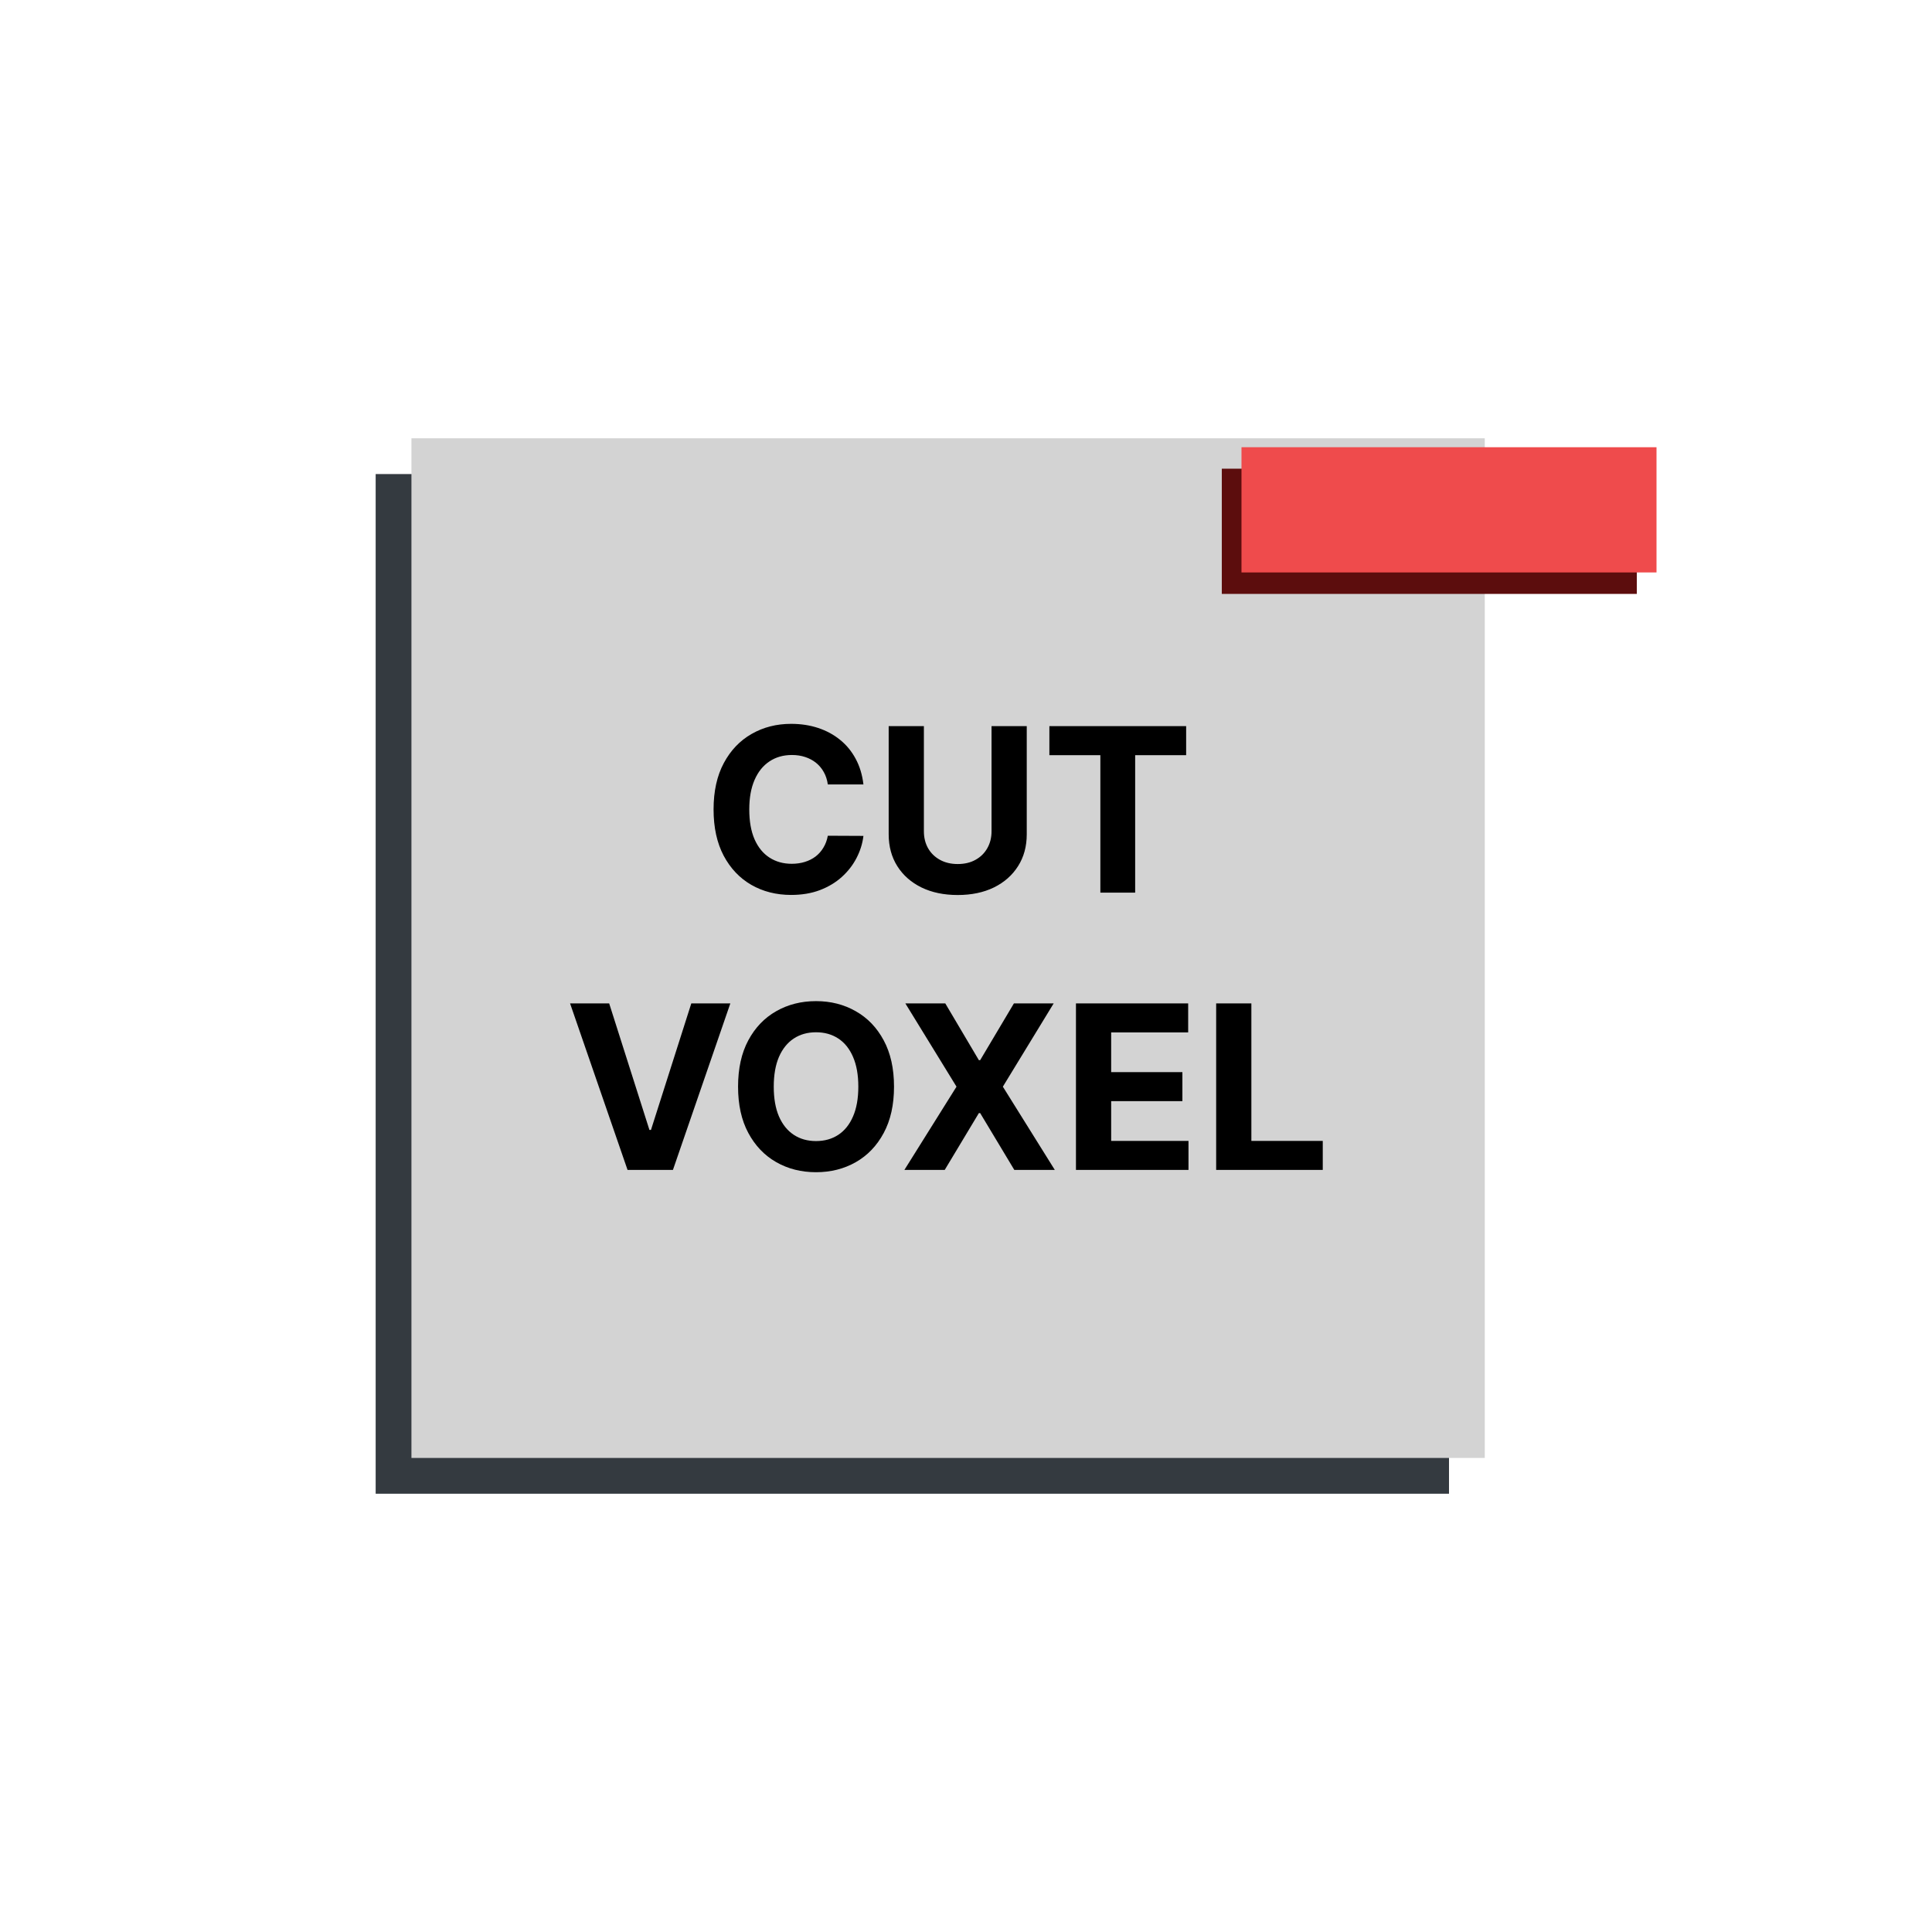<svg width="1080" height="1080" viewBox="0 0 1080 1080" fill="none" xmlns="http://www.w3.org/2000/svg">
<rect x="210" y="835" width="570" height="600" transform="rotate(-90 210 835)" fill="#343A40"/>
<rect x="230" y="815" width="570" height="600" transform="rotate(-90 230 815)" fill="#D3D3D3"/>
<path d="M482.665 438.5H462.756C462.392 435.924 461.65 433.636 460.528 431.636C459.407 429.606 457.968 427.879 456.21 426.455C454.453 425.03 452.422 423.939 450.119 423.182C447.847 422.424 445.377 422.045 442.71 422.045C437.892 422.045 433.695 423.242 430.119 425.636C426.544 428 423.771 431.455 421.801 436C419.831 440.515 418.847 446 418.847 452.455C418.847 459.091 419.831 464.667 421.801 469.182C423.801 473.697 426.589 477.106 430.165 479.409C433.741 481.712 437.877 482.864 442.574 482.864C445.21 482.864 447.65 482.515 449.892 481.818C452.165 481.121 454.18 480.106 455.938 478.773C457.695 477.409 459.15 475.758 460.301 473.818C461.483 471.879 462.301 469.667 462.756 467.182L482.665 467.273C482.15 471.545 480.862 475.667 478.801 479.636C476.771 483.576 474.028 487.106 470.574 490.227C467.15 493.318 463.059 495.773 458.301 497.591C453.574 499.379 448.225 500.273 442.256 500.273C433.953 500.273 426.528 498.394 419.983 494.636C413.468 490.879 408.316 485.439 404.528 478.318C400.771 471.197 398.892 462.576 398.892 452.455C398.892 442.303 400.801 433.667 404.619 426.545C408.438 419.424 413.619 414 420.165 410.273C426.71 406.515 434.074 404.636 442.256 404.636C447.65 404.636 452.65 405.394 457.256 406.909C461.892 408.424 465.998 410.636 469.574 413.545C473.15 416.424 476.059 419.955 478.301 424.136C480.574 428.318 482.028 433.106 482.665 438.5ZM554.278 405.909H573.96V466.364C573.96 473.152 572.339 479.091 569.097 484.182C565.884 489.273 561.384 493.242 555.597 496.091C549.809 498.909 543.066 500.318 535.369 500.318C527.642 500.318 520.884 498.909 515.097 496.091C509.309 493.242 504.809 489.273 501.597 484.182C498.384 479.091 496.778 473.152 496.778 466.364V405.909H516.46V464.682C516.46 468.227 517.233 471.379 518.778 474.136C520.354 476.894 522.566 479.061 525.415 480.636C528.263 482.212 531.581 483 535.369 483C539.188 483 542.506 482.212 545.324 480.636C548.172 479.061 550.369 476.894 551.915 474.136C553.491 471.379 554.278 468.227 554.278 464.682V405.909ZM586.608 422.136V405.909H663.062V422.136H634.562V499H615.108V422.136H586.608ZM340.534 560.909L363.034 631.636H363.898L386.443 560.909H408.261L376.17 654H350.807L318.67 560.909H340.534ZM499.761 607.455C499.761 617.606 497.837 626.242 493.989 633.364C490.17 640.485 484.958 645.924 478.352 649.682C471.777 653.409 464.383 655.273 456.17 655.273C447.898 655.273 440.473 653.394 433.898 649.636C427.322 645.879 422.125 640.439 418.307 633.318C414.489 626.197 412.58 617.576 412.58 607.455C412.58 597.303 414.489 588.667 418.307 581.545C422.125 574.424 427.322 569 433.898 565.273C440.473 561.515 447.898 559.636 456.17 559.636C464.383 559.636 471.777 561.515 478.352 565.273C484.958 569 490.17 574.424 493.989 581.545C497.837 588.667 499.761 597.303 499.761 607.455ZM479.807 607.455C479.807 600.879 478.822 595.333 476.852 590.818C474.913 586.303 472.17 582.879 468.625 580.545C465.08 578.212 460.928 577.045 456.17 577.045C451.413 577.045 447.261 578.212 443.716 580.545C440.17 582.879 437.413 586.303 435.443 590.818C433.504 595.333 432.534 600.879 432.534 607.455C432.534 614.03 433.504 619.576 435.443 624.091C437.413 628.606 440.17 632.03 443.716 634.364C447.261 636.697 451.413 637.864 456.17 637.864C460.928 637.864 465.08 636.697 468.625 634.364C472.17 632.03 474.913 628.606 476.852 624.091C478.822 619.576 479.807 614.03 479.807 607.455ZM528.42 560.909L547.193 592.636H547.92L566.784 560.909H589.011L560.602 607.455L589.648 654H567.011L547.92 622.227H547.193L528.102 654H505.557L534.693 607.455L506.102 560.909H528.42ZM601.466 654V560.909H664.193V577.136H621.148V599.318H660.966V615.545H621.148V637.773H664.375V654H601.466ZM679.841 654V560.909H699.523V637.773H739.432V654H679.841Z" fill="black"/>
<rect x="683" y="262" width="232" height="70" fill="#5C0D0D"/>
<rect x="694" y="250" width="232" height="70" fill="#EF4B4C"/>
</svg>
